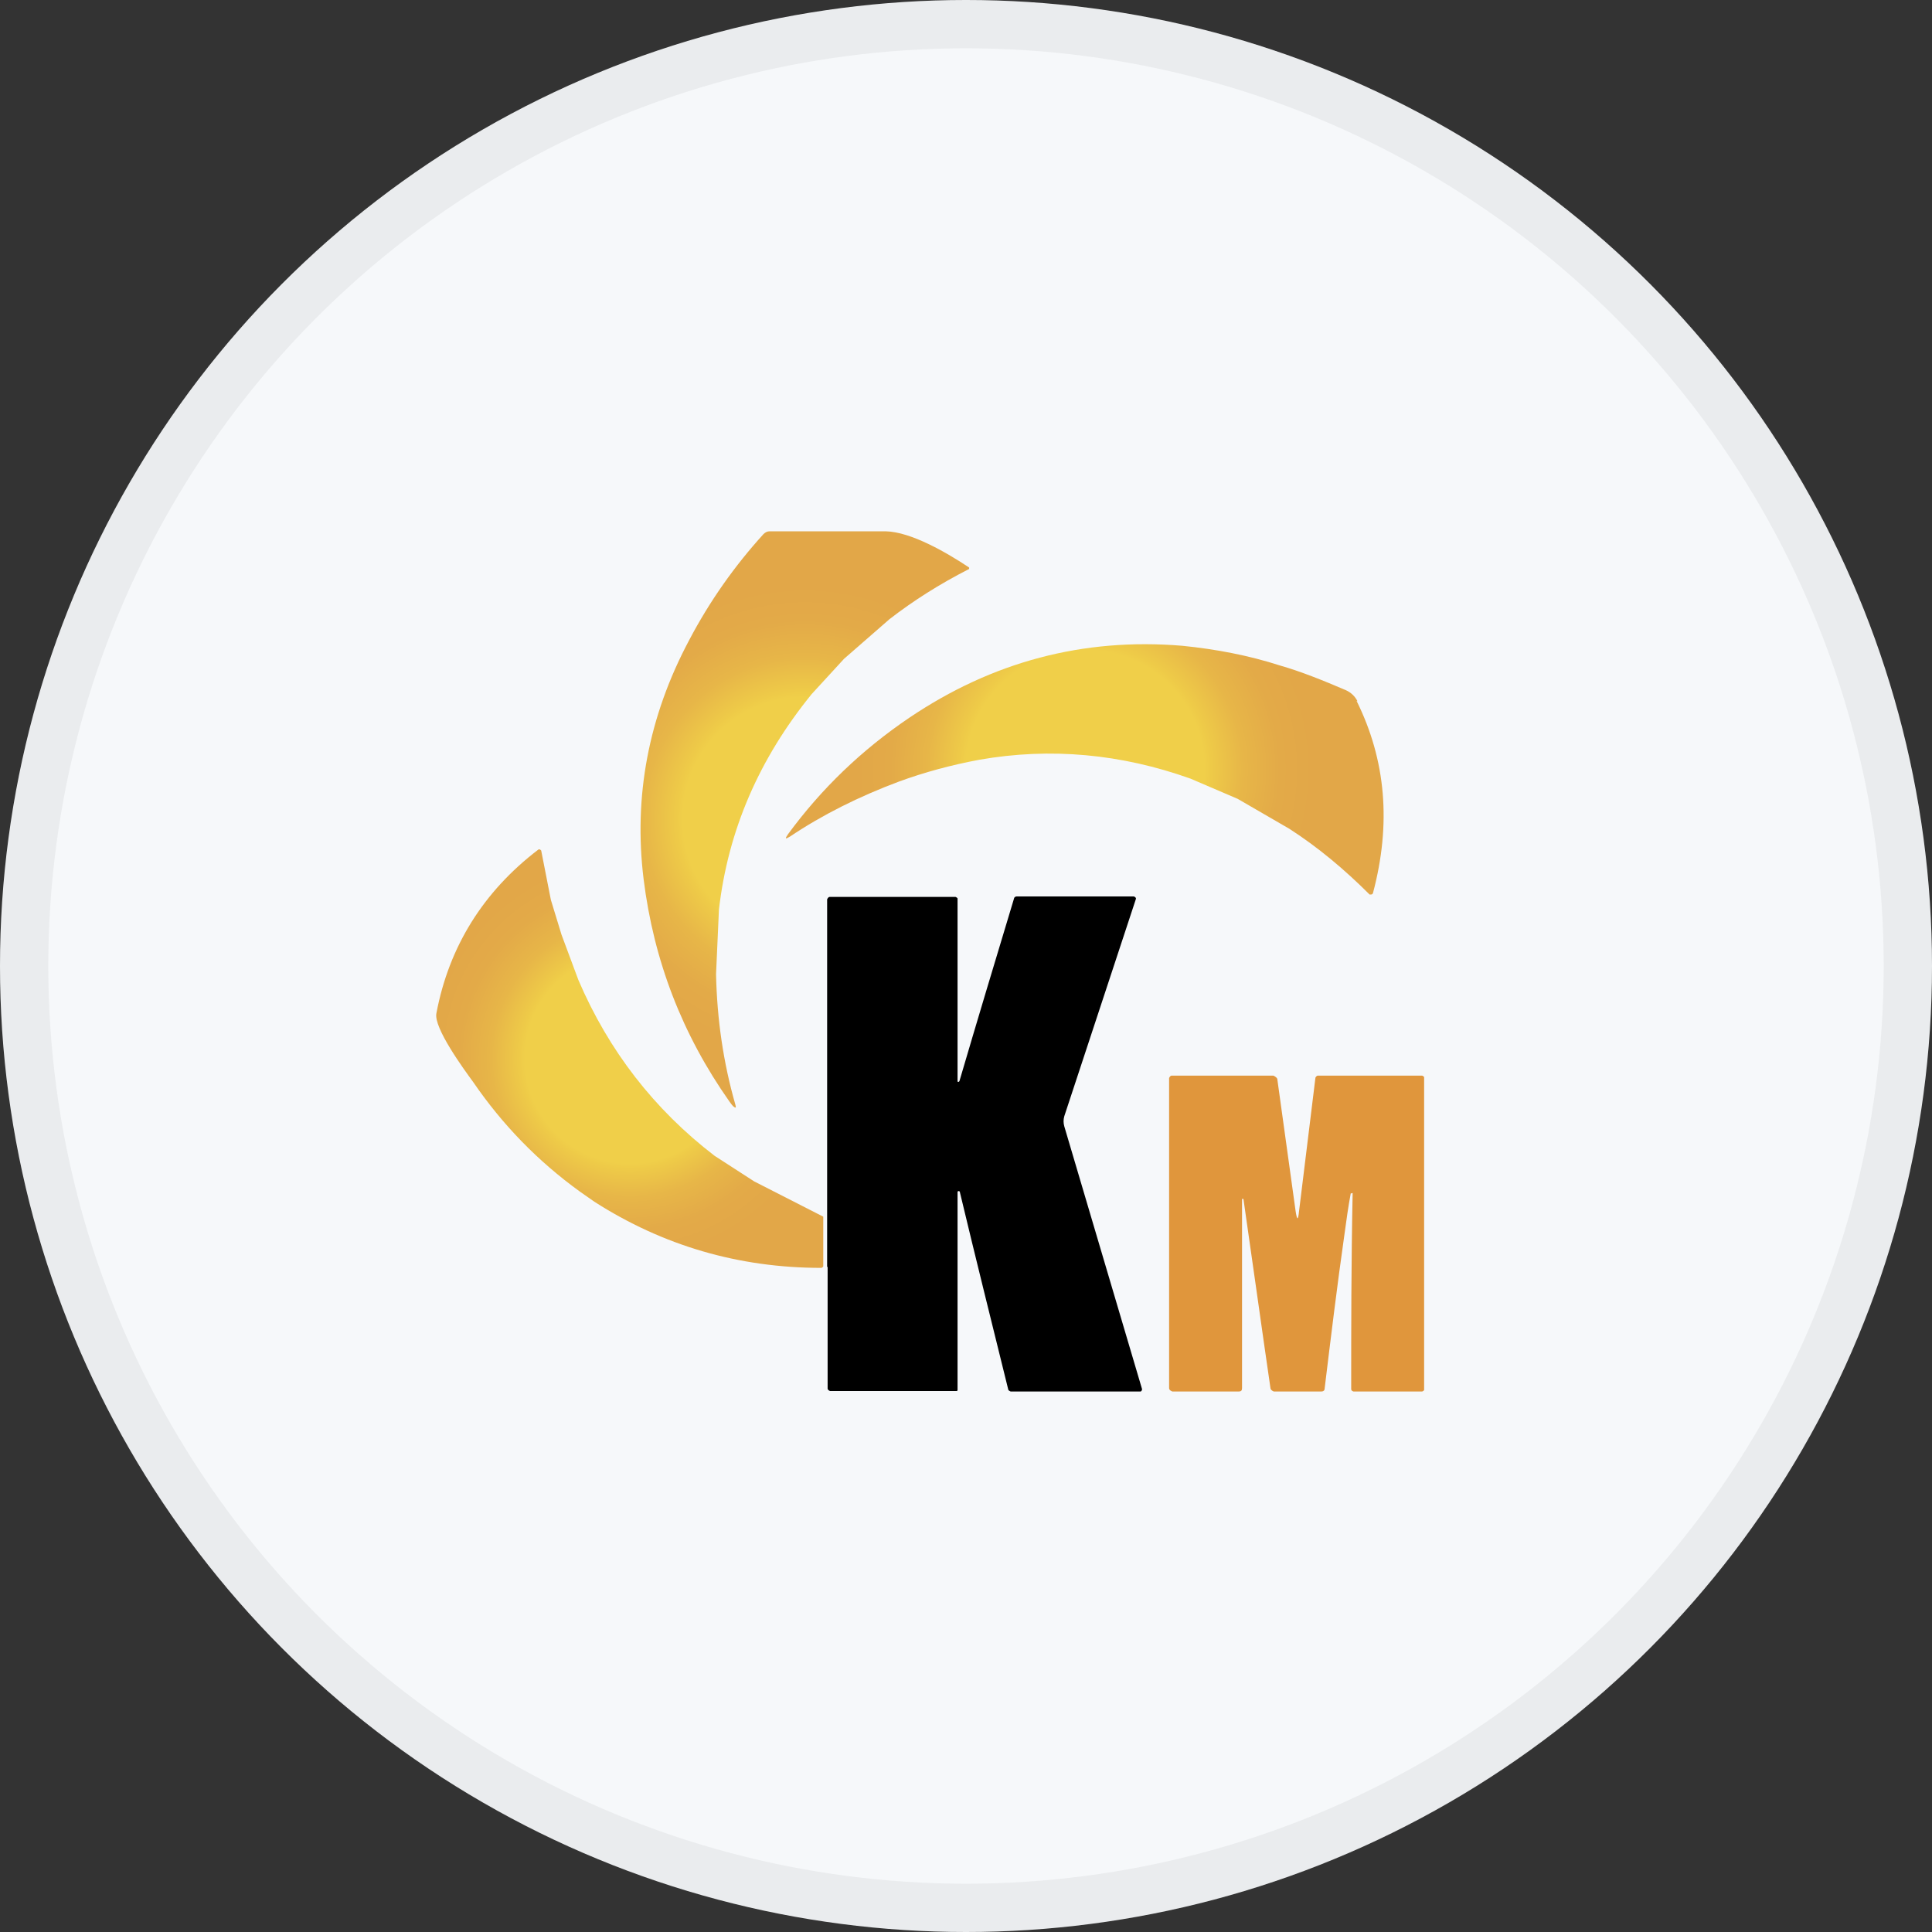 <svg width="40" height="40" viewBox="0 0 40 40" fill="none" xmlns="http://www.w3.org/2000/svg">
<rect x="0" y="0" width="40" height="40" fill="#333333" stroke="none"/>
<circle cx="20" cy="20" r="20" fill="#F6F8FA"/>
<circle cx="20" cy="20" r="19.5" stroke="black" stroke-opacity="0.05"/>
<g clip-path="url(#clip0_18553_55654)">
<path d="M20.065 11.75C19.615 11.45 18.865 11.01 18.335 11C17.585 11 16.785 11 15.935 11C15.885 11 15.845 11.02 15.805 11.06C15.215 11.71 14.695 12.44 14.265 13.26C13.425 14.84 13.115 16.49 13.325 18.2C13.535 19.89 14.125 21.42 15.105 22.81C15.135 22.85 15.155 22.88 15.175 22.9C15.235 22.95 15.245 22.94 15.225 22.87C14.975 22 14.845 21.1 14.825 20.17L14.885 18.83C15.075 17.19 15.715 15.71 16.805 14.37L17.475 13.64L18.415 12.82C18.905 12.44 19.455 12.09 20.065 11.78C20.065 11.77 20.065 11.75 20.065 11.75ZM15.745 14.61C15.745 14.61 15.745 14.61 15.745 14.62V14.61Z" fill="url(#paint0_radial_18553_55654)"/>
<path d="M28.106 14.52C28.056 14.42 27.976 14.34 27.866 14.29C27.376 14.08 26.926 13.9 26.506 13.78C25.856 13.57 25.176 13.44 24.476 13.37C22.426 13.2 20.546 13.7 18.826 14.86C17.836 15.53 17.006 16.33 16.316 17.27C16.246 17.37 16.256 17.38 16.356 17.32C17.026 16.87 17.786 16.49 18.616 16.18C19.136 15.99 19.686 15.84 20.276 15.73C21.756 15.47 23.216 15.61 24.646 16.12L25.626 16.54L26.696 17.16C27.286 17.54 27.836 18 28.356 18.52C28.356 18.52 28.366 18.52 28.376 18.52C28.396 18.52 28.416 18.52 28.426 18.49C28.806 17.06 28.696 15.74 28.086 14.51L28.106 14.52Z" fill="url(#paint1_radial_18553_55654)"/>
<path d="M17.125 26.24V18.62C17.125 18.62 17.145 18.57 17.175 18.57H19.785C19.785 18.57 19.825 18.59 19.825 18.6V22.38C19.825 22.38 19.825 22.4 19.835 22.4C19.845 22.4 19.855 22.4 19.865 22.38C20.235 21.12 20.615 19.86 20.995 18.6C20.995 18.58 21.025 18.56 21.045 18.56H23.475C23.475 18.56 23.535 18.58 23.515 18.62L22.035 23.11C22.015 23.18 22.015 23.25 22.035 23.32L23.645 28.76C23.645 28.76 23.645 28.8 23.615 28.81C23.615 28.81 23.615 28.81 23.605 28.81H20.925C20.925 28.81 20.875 28.79 20.875 28.77C20.535 27.39 20.195 26.03 19.875 24.69C19.875 24.67 19.865 24.66 19.845 24.66C19.835 24.66 19.825 24.67 19.825 24.68V28.78C19.825 28.78 19.825 28.8 19.805 28.8H17.185C17.185 28.8 17.135 28.78 17.135 28.75V26.22L17.125 26.24Z" fill="black"/>
<path d="M27.965 24.71C27.915 24.98 27.875 25.26 27.835 25.56C27.685 26.61 27.555 27.68 27.425 28.75C27.425 28.79 27.395 28.81 27.355 28.81H26.375C26.375 28.81 26.315 28.79 26.305 28.75C26.115 27.45 25.935 26.14 25.745 24.83C25.745 24.83 25.745 24.82 25.725 24.82C25.725 24.82 25.715 24.82 25.715 24.83C25.715 26.04 25.715 27.35 25.715 28.74C25.715 28.79 25.695 28.81 25.645 28.81H24.275C24.275 28.81 24.205 28.79 24.205 28.74V22.32C24.205 22.32 24.225 22.27 24.255 22.27H26.365C26.365 22.27 26.435 22.3 26.445 22.34L26.825 25.08C26.855 25.27 26.875 25.27 26.895 25.08L27.235 22.31C27.235 22.31 27.255 22.27 27.285 22.27H29.445C29.445 22.27 29.495 22.29 29.495 22.32V28.75C29.495 28.78 29.465 28.81 29.435 28.81H28.025C28.025 28.81 27.975 28.8 27.975 28.76C27.975 27.52 27.975 26.16 28.005 24.7L27.965 24.71Z" fill="#E0963C"/>
<path d="M15.615 24.46L14.795 23.93C13.545 22.97 12.605 21.76 11.975 20.29L11.625 19.35L11.405 18.63L11.205 17.61C11.205 17.61 11.175 17.57 11.145 17.59C10.005 18.46 9.295 19.6 9.035 20.98C8.975 21.28 9.605 22.14 9.795 22.4C10.405 23.29 11.135 24.04 12.005 24.67L12.305 24.88C13.725 25.79 15.295 26.25 17.005 26.25C17.005 26.25 17.025 26.25 17.045 26.22V25.19L15.615 24.46Z" fill="url(#paint2_radial_18553_55654)"/>
</g>
<defs>
<radialGradient id="paint0_radial_18553_55654" cx="0" cy="0" r="1" gradientUnits="userSpaceOnUse" gradientTransform="translate(16.665 16.96) scale(4.86)">
<stop stop-color="#F0CF49"/>
<stop offset="0.49" stop-color="#F0CF49"/>
<stop offset="0.52" stop-color="#F0CF49"/>
<stop offset="0.55" stop-color="#EECA48"/>
<stop offset="0.69" stop-color="#E7B648"/>
<stop offset="0.85" stop-color="#E3AA48"/>
<stop offset="1" stop-color="#E2A748"/>
</radialGradient>
<radialGradient id="paint1_radial_18553_55654" cx="0" cy="0" r="1" gradientUnits="userSpaceOnUse" gradientTransform="translate(22.466 15.93) scale(4.75)">
<stop stop-color="#F0CF49"/>
<stop offset="0.49" stop-color="#F0CF49"/>
<stop offset="0.52" stop-color="#F0CF49"/>
<stop offset="0.55" stop-color="#EECA48"/>
<stop offset="0.69" stop-color="#E7B648"/>
<stop offset="0.85" stop-color="#E3AA48"/>
<stop offset="1" stop-color="#E2A748"/>
</radialGradient>
<radialGradient id="paint2_radial_18553_55654" cx="0" cy="0" r="1" gradientUnits="userSpaceOnUse" gradientTransform="translate(13.045 21.91) scale(4.18)">
<stop stop-color="#F0CF49"/>
<stop offset="0.49" stop-color="#F0CF49"/>
<stop offset="0.52" stop-color="#F0CF49"/>
<stop offset="0.55" stop-color="#EECA48"/>
<stop offset="0.69" stop-color="#E7B648"/>
<stop offset="0.85" stop-color="#E3AA48"/>
<stop offset="1" stop-color="#E2A748"/>
</radialGradient>
<clipPath id="clip0_18553_55654">
<rect width="20.45" height="17.82" fill="white" transform="translate(9.035 11)"/>
</clipPath>
</defs>
</svg>
